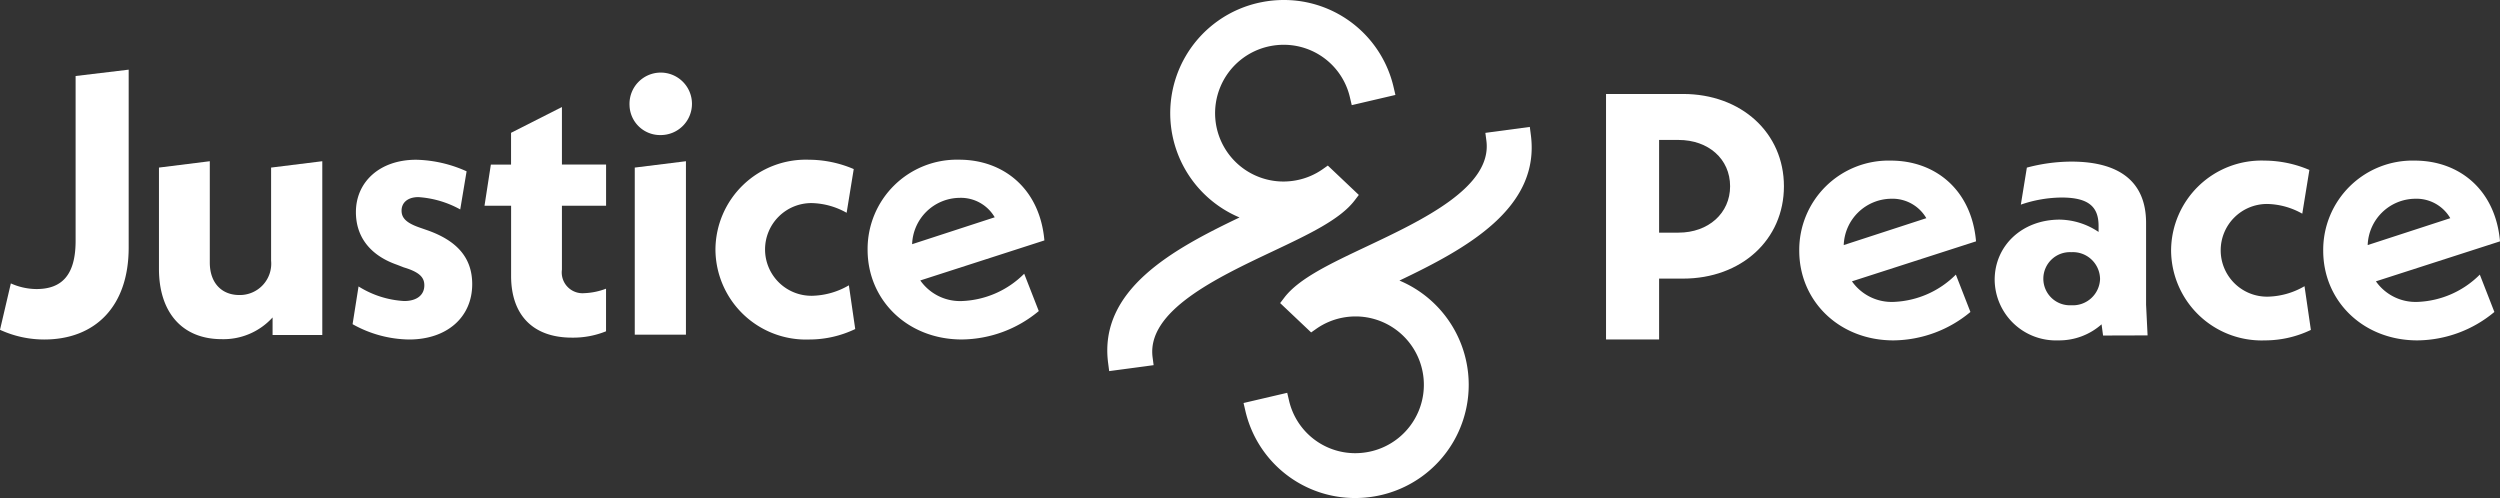<svg xmlns="http://www.w3.org/2000/svg" viewBox="0 0 249.144 49.631">
  <rect x="0" y="0" width="249.144" height="49.631" fill="#333333" stroke="none"/>
  <defs>
    <style>
      .a {
        fill: #fff;
      }
    </style>
  </defs>
  <g>
    <g>
      <path class="a" d="M152.557,13.416l-.1-.769-4.429.594.1.769c.617,4.625-6.365,7.924-11.976,10.575-3.594,1.7-6.7,3.166-8.152,5.064l-.424.555,3.089,2.925.518-.364a6.782,6.782,0,0,1,2.609-1.105,6.99,6.99,0,0,1,1.3-.125,6.812,6.812,0,0,1,1.289,13.5,6.961,6.961,0,0,1-1.323.128,6.765,6.765,0,0,1-6.6-5.261l-.177-.756-4.352,1.017.176.756a11.213,11.213,0,0,0,10.951,8.713,11.568,11.568,0,0,0,2.178-.21,11.274,11.274,0,0,0,2.231-21.462C146.1,24.793,153.541,20.756,152.557,13.416Z"/>
      <path class="a" d="M126.841,25.047c3.594-1.7,6.7-3.166,8.152-5.065l.424-.555L132.328,16.5l-.518.365a6.758,6.758,0,0,1-2.607,1.1,6.915,6.915,0,0,1-1.3.125,6.812,6.812,0,0,1-1.291-13.5,7.05,7.05,0,0,1,1.323-.127,6.764,6.764,0,0,1,6.6,5.26l.178.756,4.351-1.017-.176-.755A11.213,11.213,0,0,0,127.937,0a11.461,11.461,0,0,0-2.178.211,11.273,11.273,0,0,0-2.231,21.461c-6.628,3.167-14.073,7.2-13.09,14.542l.1.77,4.429-.593-.1-.769C114.249,31,121.23,27.7,126.841,25.047Z"/>
    </g>
    <g>
      <g>
        <path class="a" d="M32.119,16.067v17.32H27.165V31.636A6.6,6.6,0,0,1,22.1,33.8c-3.986,0-6.258-2.718-6.258-7V16.7l5.066-.633V26.161c0,2.048,1.192,3.24,2.943,3.24a3.125,3.125,0,0,0,3.166-3.426V16.7Z"/>
        <path class="a" d="M35.137,32.307l.595-3.762A9.537,9.537,0,0,0,40.276,30c1.267,0,2.012-.6,2.012-1.565,0-.745-.41-1.3-2.049-1.788l-.67-.261c-2.57-.893-4.1-2.681-4.1-5.251,0-2.98,2.346-5.215,6-5.215A12.831,12.831,0,0,1,46.5,17.073l-.634,3.8a9.939,9.939,0,0,0-4.171-1.229c-1.118,0-1.676.6-1.676,1.341,0,.67.373,1.192,1.751,1.676l.745.26c3.016,1.043,4.544,2.757,4.544,5.4,0,3.278-2.5,5.513-6.295,5.513A11.775,11.775,0,0,1,35.137,32.307Z"/>
        <path class="a" d="M56,20.5v6.37a2.073,2.073,0,0,0,2.235,2.346,6.754,6.754,0,0,0,2.161-.447v4.246a8.725,8.725,0,0,1-3.39.633c-4.022,0-6.071-2.383-6.071-6.145v-7H48.285l.633-4.1H50.93V13.236L56,10.666V16.4h4.4v4.1Z"/>
        <path class="a" d="M62.737,10.48a3.113,3.113,0,1,1,3.091,2.98A3.045,3.045,0,0,1,62.737,10.48Zm.522,6.22,5.1-.633V33.35h-5.1Z"/>
        <path class="a" d="M71.3,24.857a9.005,9.005,0,0,1,9.311-8.939,11.432,11.432,0,0,1,4.47.931l-.708,4.358a7.4,7.4,0,0,0-3.464-.968,4.619,4.619,0,1,0,.038,9.237,7.557,7.557,0,0,0,3.65-1.043l.633,4.358a10.6,10.6,0,0,1-4.582,1.043A9.022,9.022,0,0,1,71.3,24.857Z"/>
        <path class="a" d="M102.069,27.278,103.522,31a12.142,12.142,0,0,1-7.672,2.831c-5.4,0-9.387-3.911-9.387-8.939a8.9,8.9,0,0,1,9.126-8.977c4.432,0,8.045,2.905,8.492,8.045L91.715,27.949A4.841,4.841,0,0,0,95.887,30,9.251,9.251,0,0,0,102.069,27.278ZM90.9,24.336l8.231-2.682a3.9,3.9,0,0,0-3.5-1.937A4.785,4.785,0,0,0,90.9,24.336Z"/>
        <path class="a" d="M7.535,7.575V24c0,3.465-1.415,4.806-3.911,4.806a6.326,6.326,0,0,1-2.543-.563L0,32.867a10.533,10.533,0,0,0,4.406.967c5.029,0,8.418-3.241,8.418-9.163V6.942Z"/>
      </g>
      <g>
        <path class="a" d="M177.782,18.565c0,5.327-4.246,9.2-10.056,9.2h-2.384V33.83h-5.289V9.365h7.673C173.536,9.365,177.782,13.239,177.782,18.565Zm-5.364,0c0-2.719-2.16-4.618-5.139-4.618h-1.937v9.237h1.937C170.258,23.184,172.418,21.247,172.418,18.565Z"/>
        <path class="a" d="M194.916,27.367l1.452,3.724a12.137,12.137,0,0,1-7.672,2.831c-5.4,0-9.387-3.911-9.387-8.939a8.9,8.9,0,0,1,9.126-8.977c4.432,0,8.045,2.905,8.492,8.046l-12.366,3.985a4.841,4.841,0,0,0,4.172,2.049A9.249,9.249,0,0,0,194.916,27.367Zm-11.174-2.943,8.231-2.681a3.9,3.9,0,0,0-3.5-1.937A4.785,4.785,0,0,0,183.742,24.424Z"/>
        <path class="a" d="M209.586,33.438l-.149-1.117a6.367,6.367,0,0,1-4.321,1.6,6.1,6.1,0,0,1-6.332-6.034c0-3.39,2.719-6,6.482-6a7.123,7.123,0,0,1,3.873,1.229v-.6c0-1.863-.931-2.831-3.688-2.831a12.728,12.728,0,0,0-4.059.708l.6-3.688a17.345,17.345,0,0,1,4.432-.6c4.805,0,7.449,2.011,7.449,6.108v8.158l.15,3.054Zm-.3-5.662a2.71,2.71,0,0,0-2.868-2.644,2.648,2.648,0,1,0,0,5.289A2.711,2.711,0,0,0,209.288,27.776Z"/>
        <path class="a" d="M216.366,24.946a9.005,9.005,0,0,1,9.311-8.94,11.453,11.453,0,0,1,4.47.931l-.708,4.358a7.4,7.4,0,0,0-3.464-.968,4.619,4.619,0,1,0,.037,9.237,7.554,7.554,0,0,0,3.65-1.043l.634,4.358a10.587,10.587,0,0,1-4.582,1.043A9.022,9.022,0,0,1,216.366,24.946Z"/>
        <path class="a" d="M247.132,27.367l1.452,3.724a12.134,12.134,0,0,1-7.672,2.831c-5.4,0-9.386-3.911-9.386-8.939a8.9,8.9,0,0,1,9.126-8.977c4.431,0,8.045,2.905,8.492,8.046l-12.366,3.985a4.838,4.838,0,0,0,4.171,2.049A9.249,9.249,0,0,0,247.132,27.367Zm-11.174-2.943,8.232-2.681a3.9,3.9,0,0,0-3.5-1.937A4.785,4.785,0,0,0,235.958,24.424Z"/>
      </g>
    </g>
  </g>
</svg>
